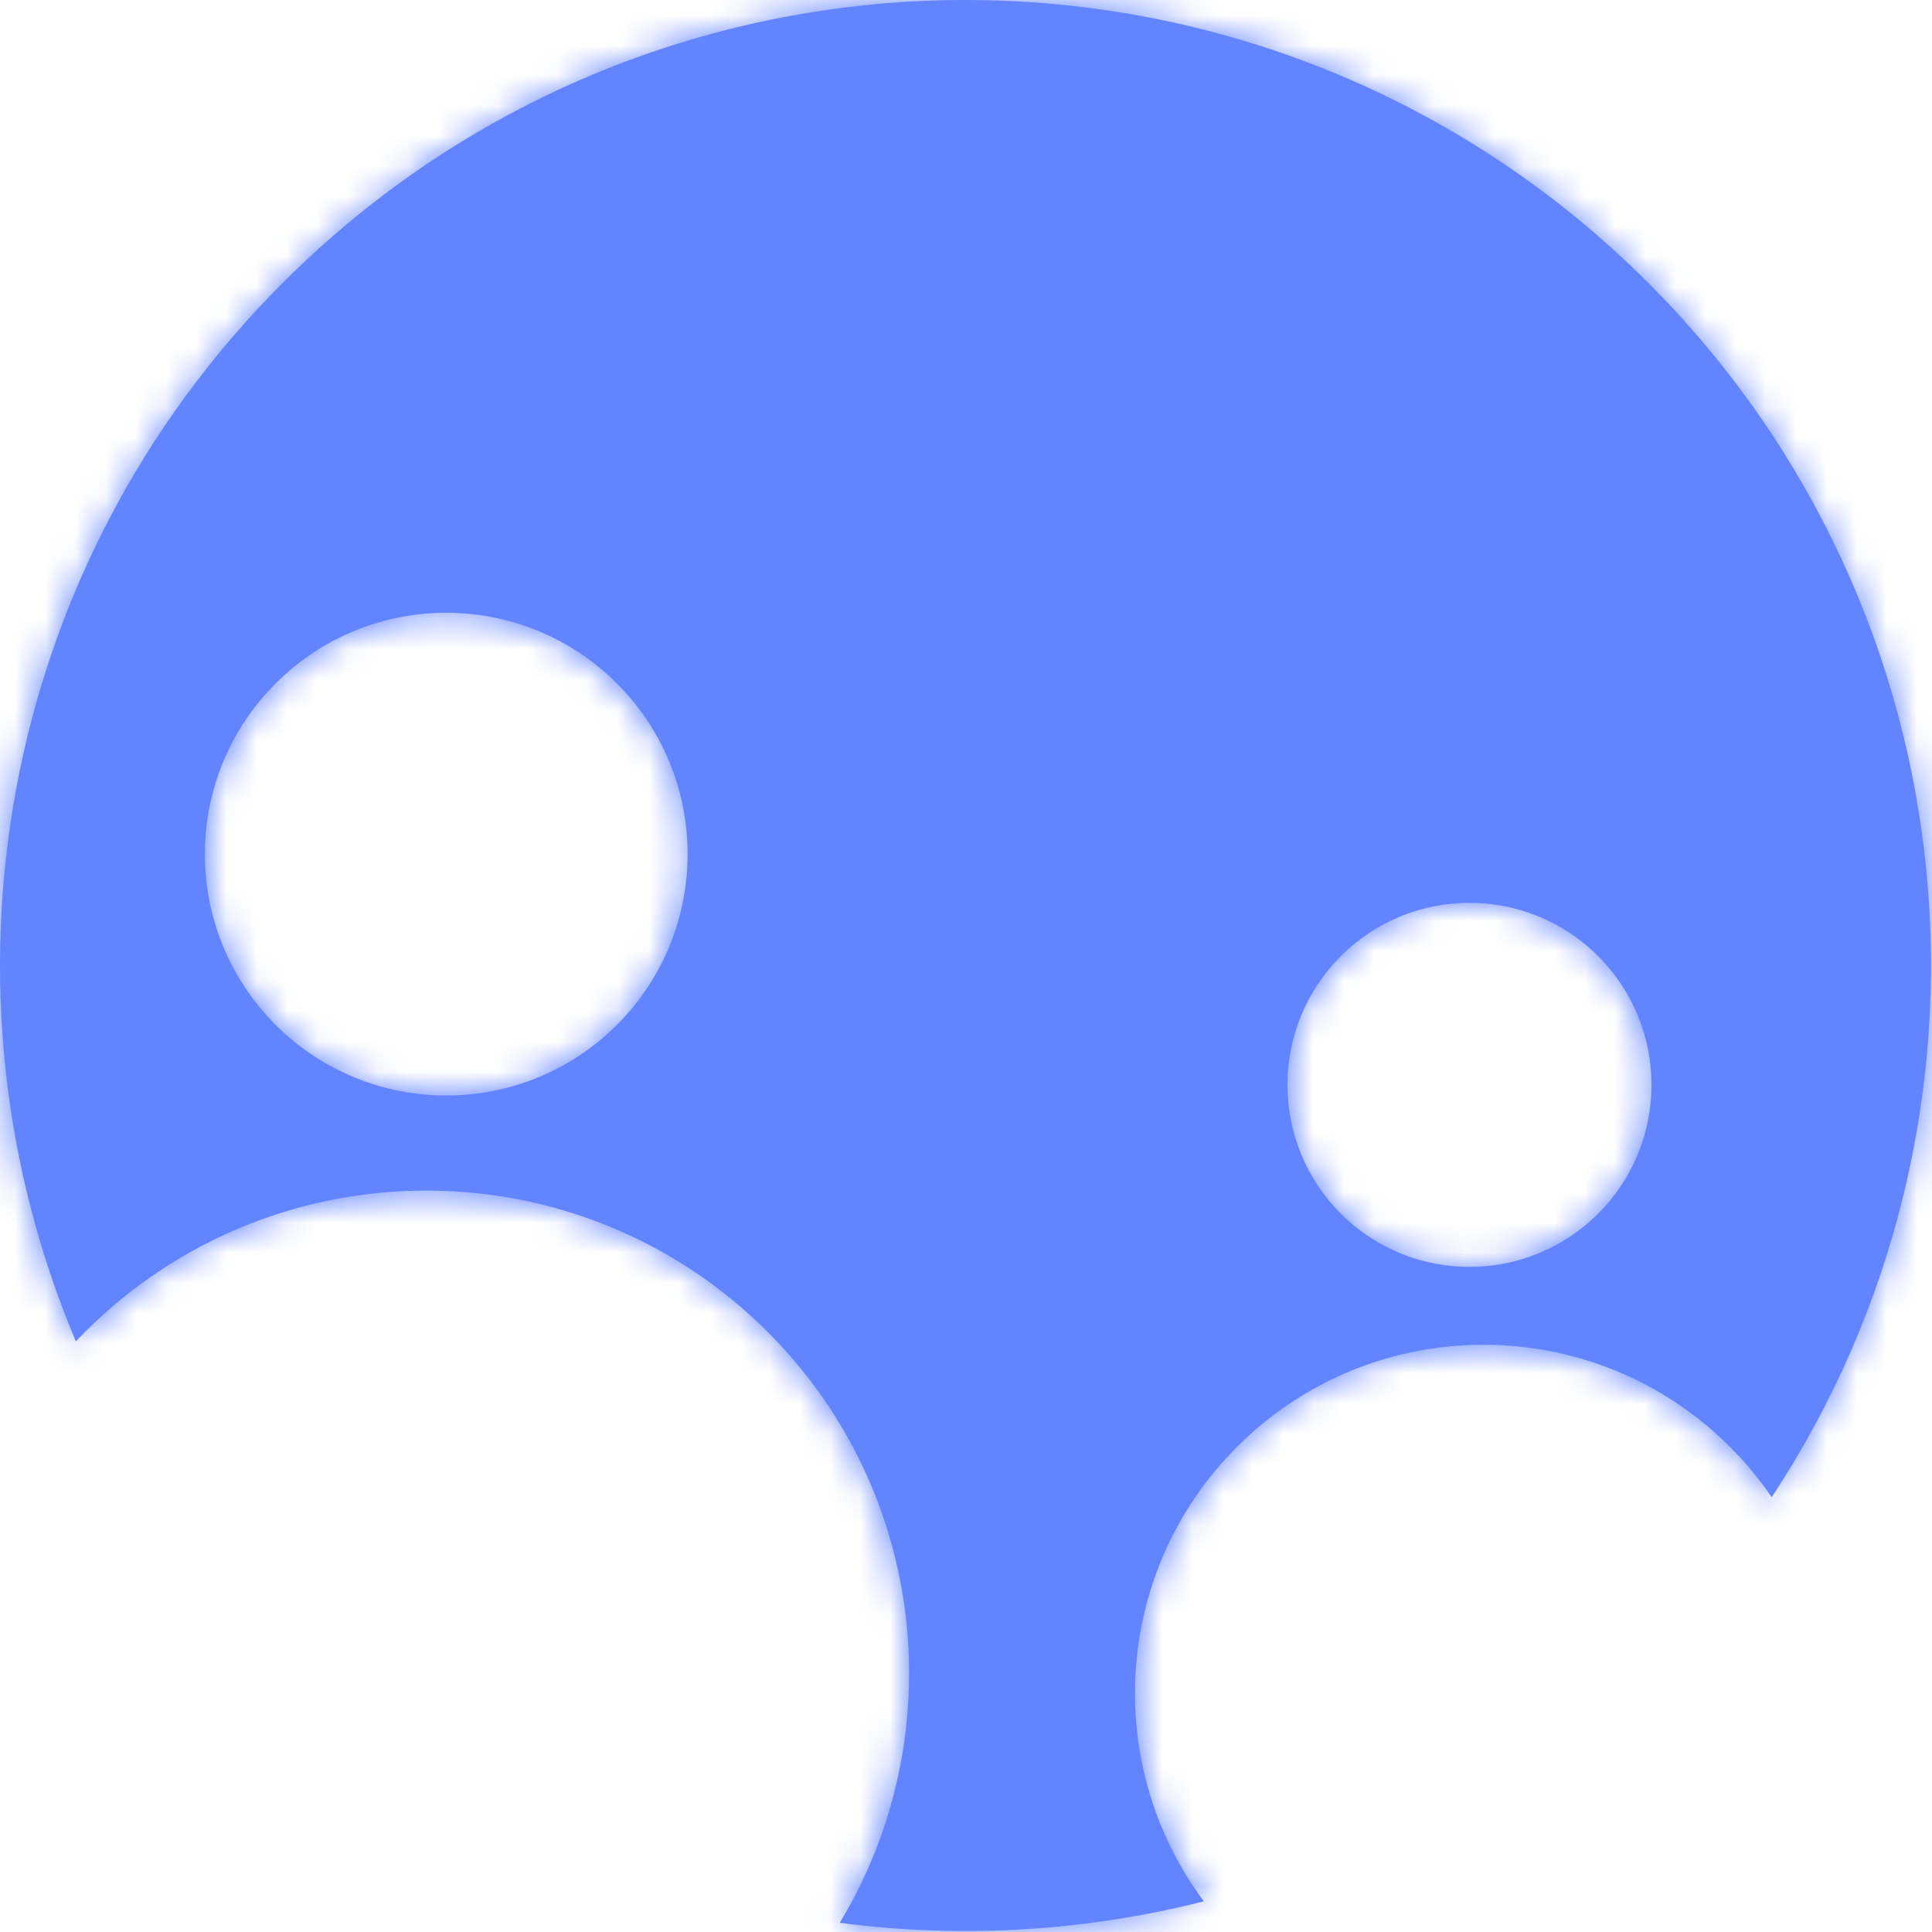 <svg width="64" height="64" viewBox="0 0 64 64" fill="none" xmlns="http://www.w3.org/2000/svg">
<g id="friends_icon">
<mask id="path-1-inside-1_306_11" fill="white">
<path fill-rule="evenodd" clip-rule="evenodd" d="M39.879 62.983C35.934 63.983 31.835 64.221 27.818 63.696C31.536 57.547 30.741 49.432 25.431 44.123C19.186 37.878 9.06 37.878 2.815 44.123C2.713 44.225 2.612 44.329 2.513 44.433C-2.397 32.798 -0.112 18.848 9.368 9.368C21.858 -3.123 42.109 -3.123 54.599 9.368C65.532 20.301 66.896 37.18 58.689 49.596C58.288 49.008 57.827 48.449 57.305 47.927C52.797 43.419 45.487 43.419 40.979 47.927C36.873 52.033 36.506 58.462 39.879 62.983ZM20.437 33.949C17.314 37.071 12.252 37.071 9.129 33.949C6.006 30.826 6.006 25.763 9.129 22.641C12.252 19.518 17.314 19.518 20.437 22.641C23.559 25.763 23.559 30.826 20.437 33.949ZM44.415 40.202C46.769 42.556 50.587 42.556 52.942 40.202C55.297 37.847 55.297 34.029 52.942 31.674C50.587 29.319 46.769 29.319 44.415 31.674C42.06 34.029 42.06 37.847 44.415 40.202Z"/>
</mask>
<path fill-rule="evenodd" clip-rule="evenodd" d="M39.879 62.983C35.934 63.983 31.835 64.221 27.818 63.696C31.536 57.547 30.741 49.432 25.431 44.123C19.186 37.878 9.06 37.878 2.815 44.123C2.713 44.225 2.612 44.329 2.513 44.433C-2.397 32.798 -0.112 18.848 9.368 9.368C21.858 -3.123 42.109 -3.123 54.599 9.368C65.532 20.301 66.896 37.18 58.689 49.596C58.288 49.008 57.827 48.449 57.305 47.927C52.797 43.419 45.487 43.419 40.979 47.927C36.873 52.033 36.506 58.462 39.879 62.983ZM20.437 33.949C17.314 37.071 12.252 37.071 9.129 33.949C6.006 30.826 6.006 25.763 9.129 22.641C12.252 19.518 17.314 19.518 20.437 22.641C23.559 25.763 23.559 30.826 20.437 33.949ZM44.415 40.202C46.769 42.556 50.587 42.556 52.942 40.202C55.297 37.847 55.297 34.029 52.942 31.674C50.587 29.319 46.769 29.319 44.415 31.674C42.06 34.029 42.06 37.847 44.415 40.202Z" fill="#6284FF"/>
<path d="M27.818 63.696L6.424 50.761L-13.386 83.526L24.579 88.486L27.818 63.696ZM39.879 62.983L46.026 87.215L82.283 78.017L59.917 48.035L39.879 62.983ZM25.431 44.123L43.109 26.445L43.109 26.445L25.431 44.123ZM2.815 44.123L20.493 61.801L20.493 61.801L2.815 44.123ZM2.513 44.433L-20.52 54.154L-5.654 89.379L20.654 61.635L2.513 44.433ZM9.368 9.368L-8.31 -8.31L9.368 9.368ZM54.599 9.368L72.277 -8.31L72.277 -8.31L54.599 9.368ZM58.689 49.596L38.035 63.681L59.013 94.443L79.545 63.381L58.689 49.596ZM40.979 47.927L58.657 65.605L58.657 65.605L40.979 47.927ZM9.129 33.949L26.807 16.271L26.807 16.271L9.129 33.949ZM20.437 33.949L2.759 16.271L2.759 16.271L20.437 33.949ZM9.129 22.641L-8.549 4.963L-8.549 4.963L9.129 22.641ZM44.415 40.202L62.092 22.524L62.092 22.524L44.415 40.202ZM52.942 31.674L70.62 13.996L70.62 13.996L52.942 31.674ZM44.415 31.674L62.092 49.352L62.092 49.352L44.415 31.674ZM24.579 88.486C31.718 89.418 39.001 88.997 46.026 87.215L33.731 38.75C32.866 38.97 31.953 39.024 31.056 38.907L24.579 88.486ZM7.753 61.801C4.739 58.786 4.331 54.224 6.424 50.761L49.211 76.632C58.741 60.869 56.742 40.079 43.109 26.445L7.753 61.801ZM20.493 61.801C16.975 65.319 11.271 65.319 7.753 61.801L43.109 26.445C27.1 10.437 1.146 10.437 -14.863 26.445L20.493 61.801ZM20.654 61.635C20.601 61.691 20.547 61.746 20.493 61.801L-14.863 26.445C-15.122 26.704 -15.377 26.966 -15.628 27.231L20.654 61.635ZM-8.31 -8.31C-25.228 8.608 -29.248 33.47 -20.52 54.154L25.546 34.712C24.454 32.126 25.003 29.088 27.046 27.046L-8.31 -8.31ZM72.277 -8.31C50.024 -30.563 13.944 -30.563 -8.31 -8.31L27.046 27.046C29.773 24.318 34.194 24.318 36.922 27.046L72.277 -8.31ZM79.545 63.381C94.172 41.252 91.777 11.19 72.277 -8.31L36.922 27.045C39.288 29.412 39.619 33.108 37.833 35.81L79.545 63.381ZM39.628 65.605C39.042 65.019 38.507 64.374 38.035 63.681L79.343 35.51C78.069 33.641 76.612 31.879 74.983 30.25L39.628 65.605ZM58.657 65.605C53.402 70.86 44.882 70.86 39.628 65.605L74.983 30.25C60.712 15.978 37.573 15.978 23.301 30.25L58.657 65.605ZM59.917 48.035C63.862 53.322 63.457 60.804 58.657 65.605L23.301 30.25C10.289 43.262 9.151 63.601 19.84 77.931L59.917 48.035ZM-8.549 51.626C4.337 64.512 25.229 64.512 38.114 51.626L2.759 16.271C9.4 9.63 20.166 9.63 26.807 16.271L-8.549 51.626ZM-8.549 4.963C-21.434 17.849 -21.434 38.74 -8.549 51.626L26.807 16.271C33.447 22.911 33.447 33.678 26.807 40.318L-8.549 4.963ZM38.114 4.963C25.229 -7.923 4.337 -7.923 -8.549 4.963L26.807 40.318C20.166 46.959 9.4 46.959 2.759 40.318L38.114 4.963ZM38.114 51.626C51 38.74 51 17.849 38.114 4.963L2.759 40.318C-3.881 33.678 -3.881 22.911 2.759 16.271L38.114 51.626ZM35.264 22.524C42.673 15.116 54.684 15.116 62.092 22.524L26.737 57.879C38.855 69.997 58.502 69.997 70.62 57.879L35.264 22.524ZM35.264 49.352C27.856 41.943 27.856 29.932 35.264 22.524L70.62 57.879C82.738 45.761 82.738 26.114 70.62 13.996L35.264 49.352ZM62.092 49.352C54.684 56.76 42.673 56.76 35.264 49.352L70.62 13.996C58.502 1.878 38.855 1.878 26.737 13.996L62.092 49.352ZM62.092 22.524C69.501 29.932 69.501 41.943 62.092 49.352L26.737 13.996C14.619 26.114 14.619 45.761 26.737 57.879L62.092 22.524Z" fill="#6284FF" mask="url(#path-1-inside-1_306_11)"/>
</g>
</svg>
